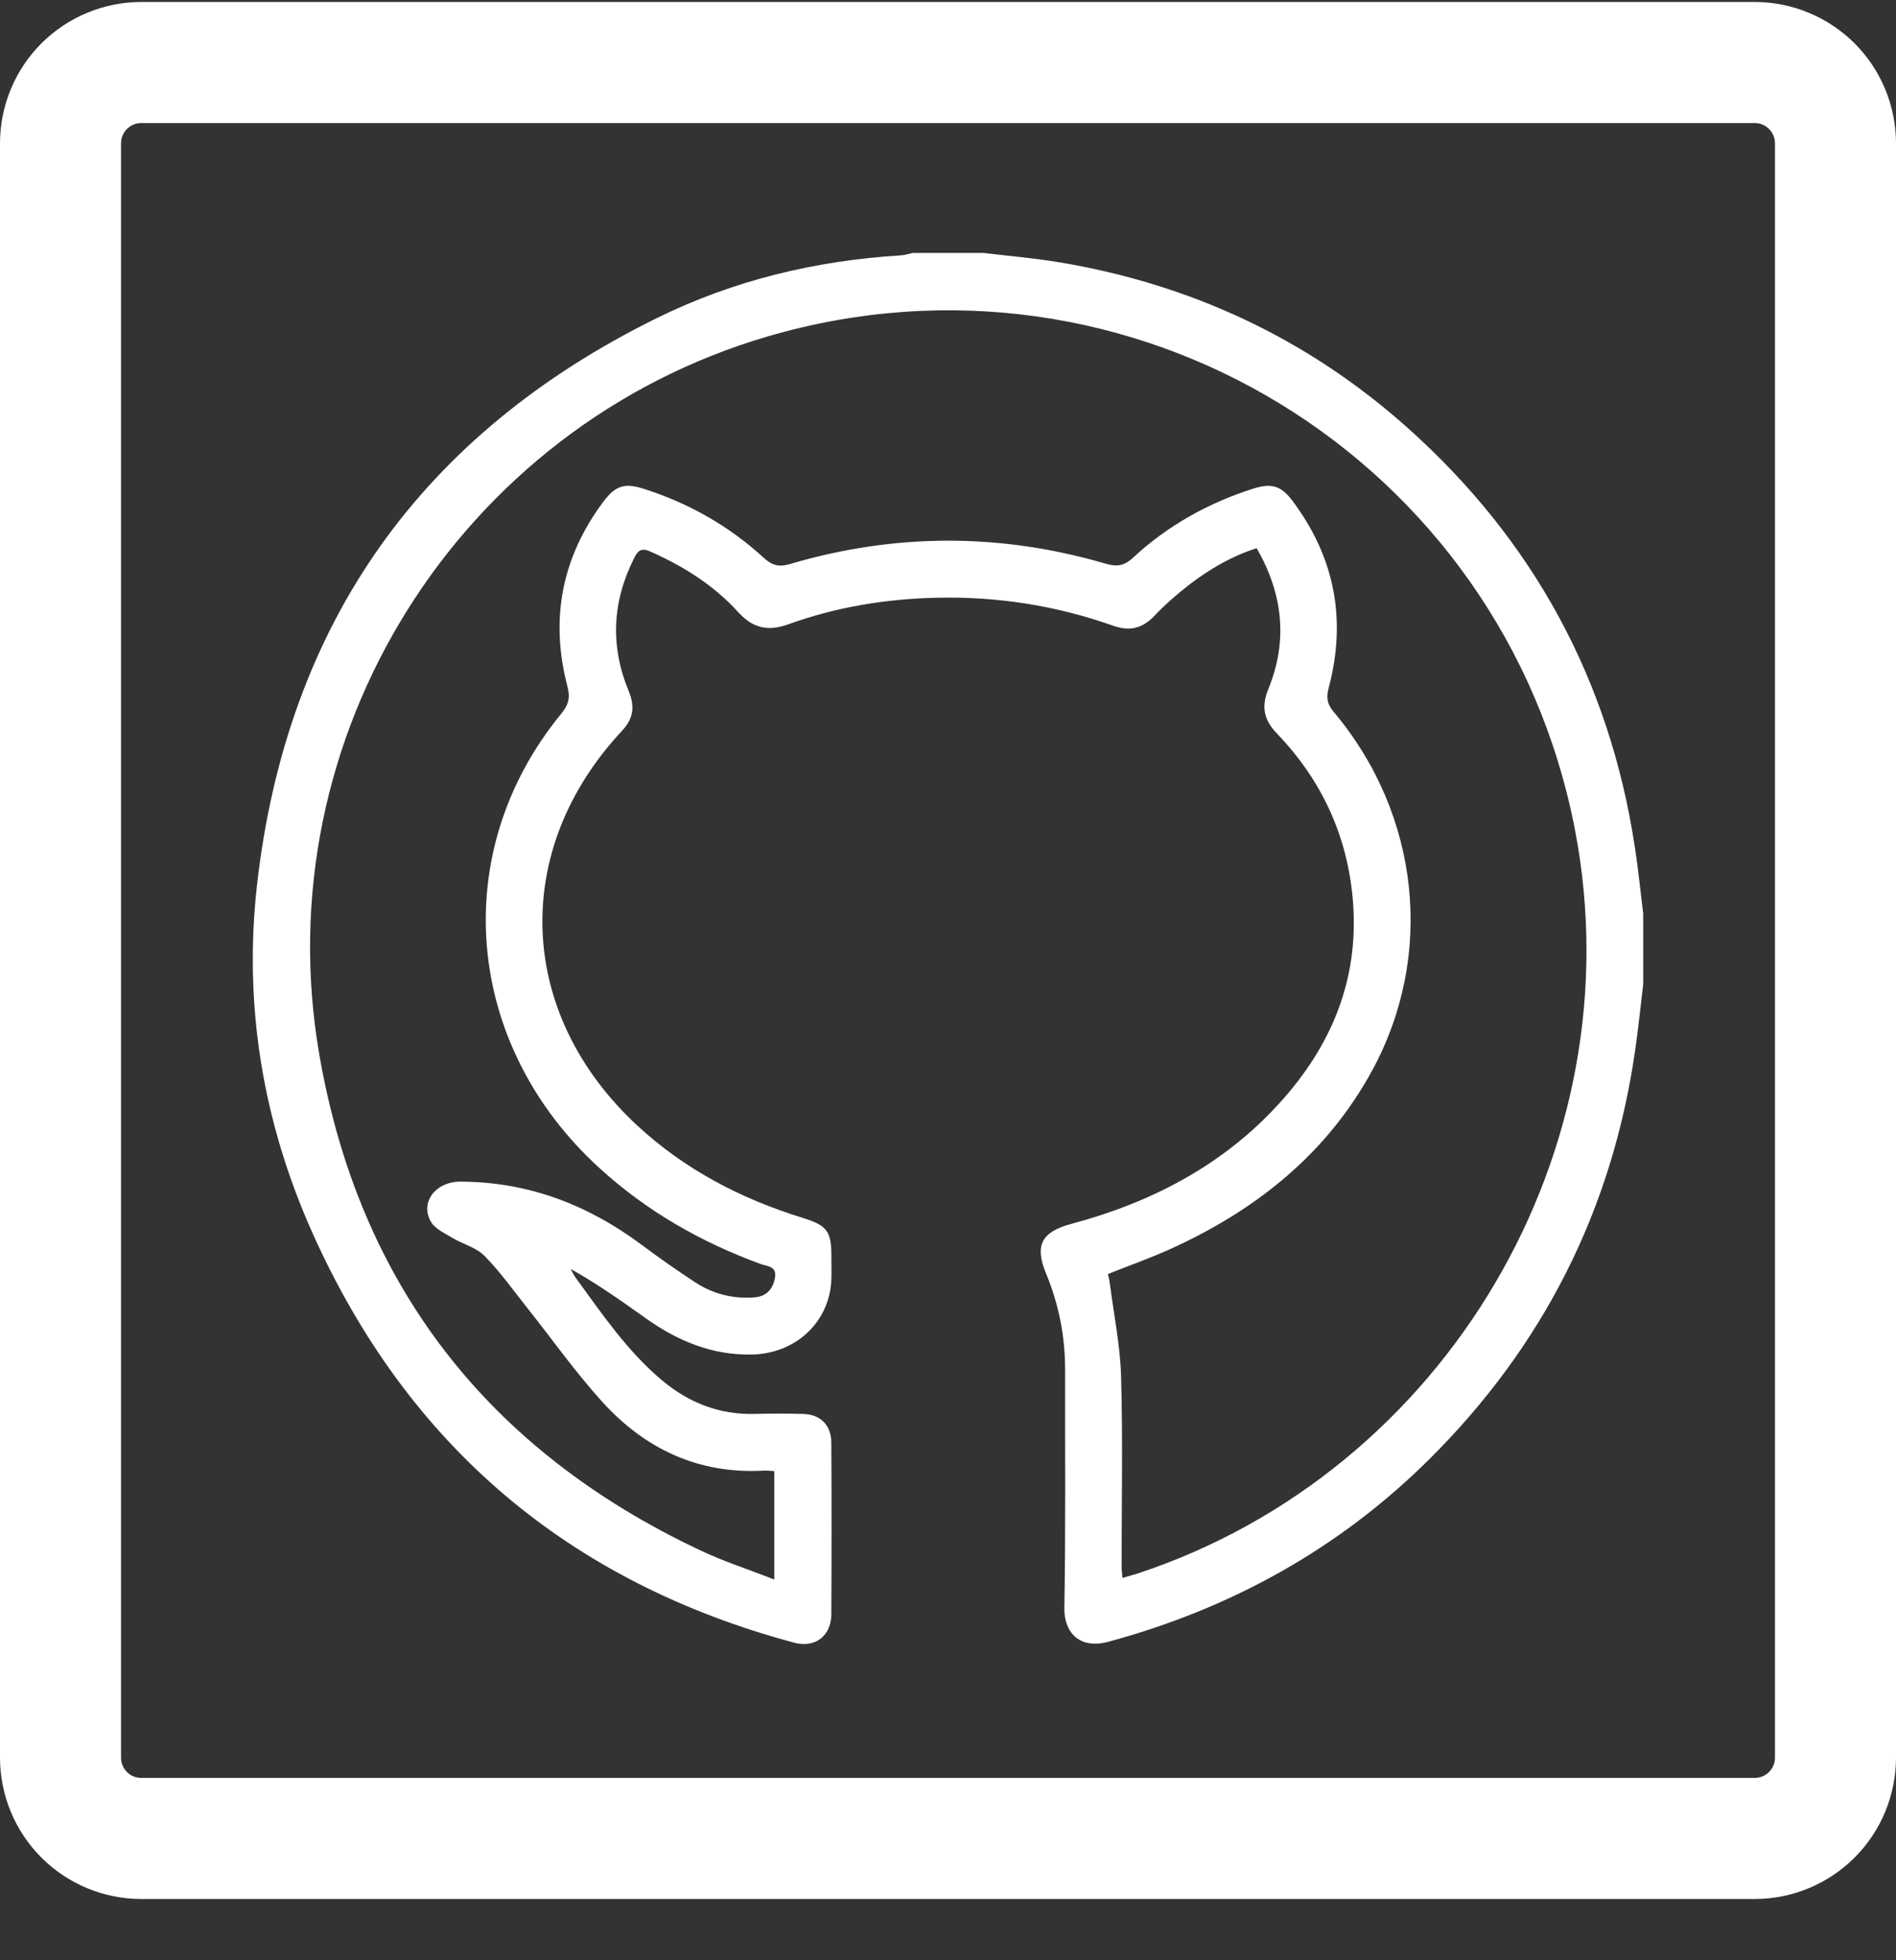 <svg width="30" height="31" viewBox="0 0 30 31" fill="none" xmlns="http://www.w3.org/2000/svg">
<rect x="0" y="0" width="30" height="31" fill="#333333" stroke="none"/>
<path d="M27.766 0.031H2.234C1.642 0.032 1.074 0.268 0.655 0.686C0.236 1.105 0.001 1.673 0 2.265V27.797C0.001 28.39 0.236 28.957 0.655 29.376C1.074 29.795 1.642 30.031 2.234 30.031H27.766C28.358 30.031 28.926 29.795 29.345 29.376C29.764 28.957 29.999 28.39 30 27.797V2.265C29.999 1.673 29.764 1.105 29.345 0.686C28.926 0.268 28.358 0.032 27.766 0.031ZM28.085 27.797C28.085 27.882 28.051 27.963 27.991 28.023C27.932 28.083 27.851 28.116 27.766 28.116H2.234C2.149 28.116 2.068 28.083 2.008 28.023C1.949 27.963 1.915 27.882 1.915 27.797V2.265C1.915 2.181 1.949 2.1 2.008 2.04C2.068 1.98 2.149 1.946 2.234 1.946H27.766C27.851 1.946 27.932 1.98 27.991 2.04C28.051 2.1 28.085 2.181 28.085 2.265V27.797Z" fill="white"/>
<path d="M26 15.566C25.957 15.92 25.922 16.275 25.87 16.628C25.505 19.144 24.412 21.296 22.61 23.082C21.18 24.499 19.476 25.438 17.536 25.964C17.073 26.089 16.835 25.806 16.841 25.43C16.863 24.177 16.851 22.922 16.853 21.668C16.854 21.139 16.755 20.63 16.552 20.141C16.367 19.694 16.478 19.482 16.951 19.355C18.22 19.015 19.352 18.429 20.246 17.444C21.067 16.541 21.508 15.488 21.407 14.249C21.324 13.228 20.917 12.342 20.208 11.604C19.994 11.383 19.954 11.176 20.071 10.891C20.379 10.132 20.301 9.395 19.884 8.669C19.491 8.795 19.148 8.995 18.831 9.236C18.633 9.388 18.442 9.554 18.27 9.735C18.079 9.937 17.879 9.989 17.615 9.896C16.709 9.575 15.774 9.43 14.812 9.453C14.012 9.472 13.231 9.6 12.479 9.871C12.151 9.989 11.915 9.938 11.678 9.678C11.293 9.254 10.813 8.954 10.29 8.722C10.163 8.666 10.102 8.692 10.041 8.812C9.687 9.504 9.651 10.21 9.947 10.927C10.047 11.168 10.026 11.36 9.845 11.554C8.075 13.444 8.175 16.034 10.085 17.801C10.835 18.494 11.716 18.954 12.686 19.255C13.093 19.381 13.158 19.465 13.155 19.898C13.155 20.084 13.167 20.276 13.127 20.454C12.998 21.035 12.492 21.411 11.894 21.421C11.264 21.433 10.722 21.206 10.22 20.849C9.836 20.576 9.451 20.303 9.029 20.067C9.054 20.112 9.075 20.159 9.104 20.2C9.522 20.773 9.92 21.361 10.469 21.824C10.897 22.184 11.382 22.375 11.946 22.36C12.197 22.353 12.448 22.354 12.698 22.36C12.982 22.366 13.152 22.533 13.154 22.818C13.159 23.721 13.159 24.624 13.154 25.527C13.152 25.872 12.898 26.067 12.566 25.978C9.004 25.022 6.452 22.864 4.944 19.498C4.158 17.746 3.85 15.889 4.068 13.983C4.54 9.854 6.67 6.862 10.396 5.029C11.608 4.432 12.906 4.121 14.257 4.038C14.32 4.034 14.382 4.013 14.444 4C14.816 4 15.189 4 15.561 4C15.958 4.048 16.356 4.081 16.75 4.146C18.837 4.493 20.689 5.353 22.27 6.764C24.264 8.543 25.471 10.761 25.87 13.41C25.923 13.755 25.957 14.102 26 14.448V15.566V15.566ZM12.251 23.264C12.177 23.26 12.127 23.254 12.078 23.257C11.046 23.314 10.201 22.91 9.524 22.163C9.103 21.698 8.738 21.181 8.346 20.688C8.123 20.408 7.915 20.113 7.665 19.86C7.534 19.727 7.323 19.675 7.156 19.575C7.033 19.501 6.879 19.431 6.816 19.317C6.643 19.008 6.896 18.686 7.283 18.687C8.354 18.689 9.298 19.05 10.15 19.684C10.425 19.89 10.707 20.087 10.994 20.275C11.276 20.461 11.594 20.543 11.932 20.518C12.121 20.505 12.229 20.393 12.262 20.208C12.295 20.021 12.14 20.027 12.035 19.989C11.09 19.644 10.233 19.154 9.487 18.474C7.342 16.521 7.081 13.48 8.878 11.29C8.993 11.149 9.027 11.039 8.978 10.854C8.7 9.792 8.888 8.812 9.55 7.93C9.741 7.677 9.886 7.635 10.183 7.729C10.896 7.956 11.533 8.316 12.084 8.821C12.215 8.941 12.321 8.972 12.498 8.92C14.16 8.43 15.826 8.427 17.49 8.913C17.664 8.964 17.782 8.955 17.925 8.822C18.473 8.314 19.113 7.956 19.825 7.729C20.114 7.637 20.267 7.678 20.445 7.913C21.118 8.806 21.311 9.796 21.024 10.876C20.984 11.029 20.994 11.13 21.102 11.257C22.468 12.879 22.707 15.109 21.707 16.937C20.995 18.239 19.897 19.117 18.57 19.729C18.235 19.884 17.884 20.007 17.531 20.148C17.541 20.197 17.554 20.244 17.56 20.292C17.623 20.787 17.726 21.281 17.739 21.778C17.767 22.773 17.747 23.77 17.747 24.766C17.747 24.821 17.754 24.877 17.76 24.954C17.849 24.928 17.923 24.909 17.997 24.885C22.884 23.274 25.889 18.175 24.922 13.131C23.793 7.251 17.884 3.639 12.145 5.321C7.27 6.75 4.181 11.651 5.053 16.681C5.685 20.327 7.729 22.939 11.077 24.516C11.448 24.692 11.843 24.819 12.251 24.979V23.264V23.264Z" fill="white"/>
</svg>
